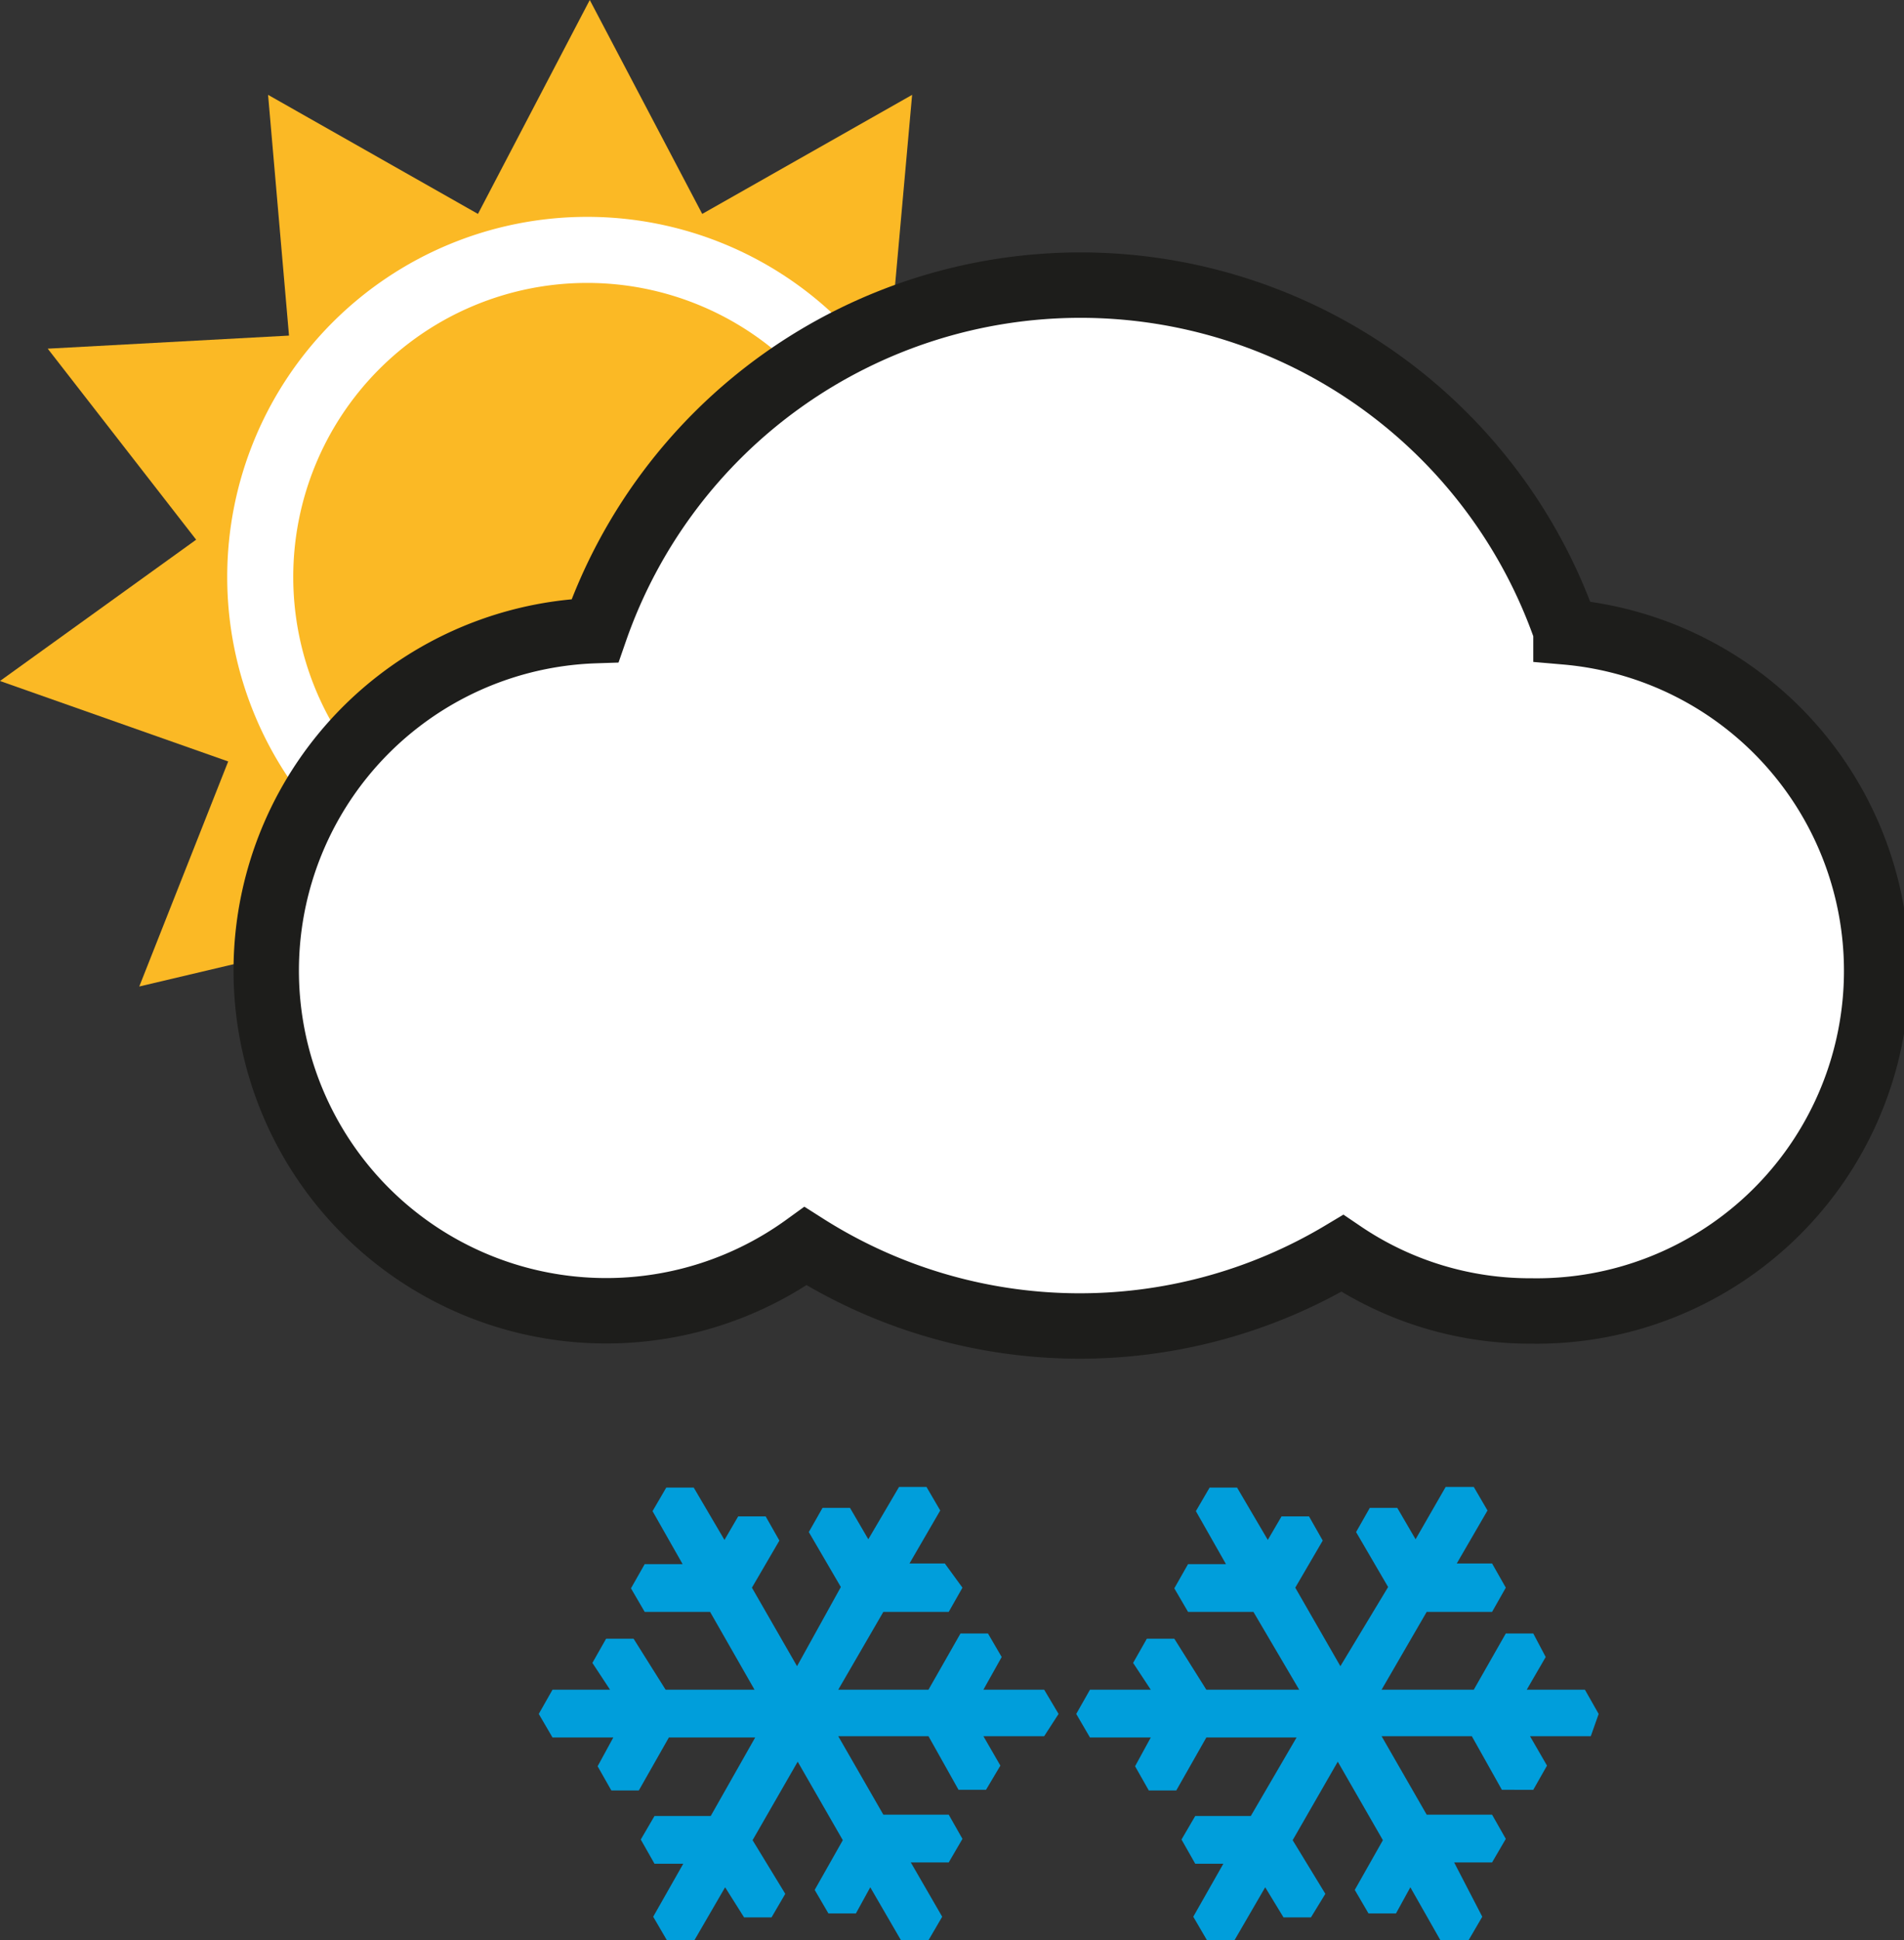 <svg id="Layer_1_copy" data-name="Layer 1 copy" xmlns="http://www.w3.org/2000/svg" viewBox="0 0 29.12 29.66"><rect x="0" y="0" width="29.12" height="29.66" fill="#333333" stroke="none"/><polygon points="9.02 0 10.74 3.27 13.95 1.45 13.62 5.13 17.31 5.33 15.05 8.25 18.04 10.41 14.56 11.64 15.91 15.08 12.31 14.23 11.59 17.86 9.02 15.2 6.45 17.86 5.73 14.23 2.13 15.08 3.49 11.64 0 10.41 3 8.25 0.73 5.33 4.42 5.13 4.1 1.45 7.31 3.27 9.02 0" fill="#fbb925"/><path d="M17.53,13.35a5,5,0,1,0-5,5A5,5,0,0,0,17.53,13.35Z" transform="translate(-3.55 -4.53)" fill="#fbb925" stroke="#fff" stroke-width="1.01"/><path d="M27.5,14.17a7.86,7.86,0,0,0-14.85,0,5.2,5.2,0,1,0,3.22,9.41,7.82,7.82,0,0,0,8.21.11,5.11,5.11,0,0,0,2.89.88,5.2,5.2,0,0,0,.53-10.38Z" transform="translate(-3.55 -4.53)" fill="#fff" stroke="#1d1d1b"/><path d="M19.74,30.73l-.22-.37h-.93l.28-.5-.21-.36h-.42l-.49.86H16.37l.69-1.19h1l.21-.37L18,28.43h-.54l.47-.81-.21-.36h-.42l-.47.8-.28-.48h-.42l-.21.37.49.84L15.74,30l-.69-1.2.42-.72-.21-.37h-.42l-.21.36-.47-.8h-.42l-.21.36.46.81-.58,0-.21.37.21.36,1,0,.68,1.19H13.73l-.49-.78h-.42l-.21.37.27.41H12l-.21.37.21.36h.93l-.24.44.21.37h.42l.46-.81H15.1l-.68,1.2h-.86l-.21.36.21.37H14l-.46.81.21.36h.42l.47-.81.29.46h.42l.21-.36-.5-.82.69-1.2.69,1.2-.43.76.21.36h.42l.22-.4.47.81h.42l.21-.36L17.48,33h.58l.21-.36-.21-.37h-1l-.69-1.2h1.38l.46.82h.42l.22-.37-.26-.45h.93Z" transform="translate(-3.55 -4.53)" fill="#009edb" fill-rule="evenodd"/><path d="M28,30.73l-.21-.37H26.9l.29-.5L27,29.5h-.42l-.49.86H24.68l.69-1.19h1l.21-.37-.21-.37h-.54l.47-.81-.21-.36h-.43l-.46.8-.28-.48h-.42l-.21.37.49.84L24.05,30l-.69-1.2.42-.72-.21-.37h-.42l-.21.36-.47-.8h-.42l-.21.36.46.81-.58,0-.21.37.21.36,1,0,.7,1.19H22l-.49-.78h-.42l-.21.37.27.41h-.93l-.21.37.21.36h.93l-.24.44.21.37h.42l.46-.81h1.38l-.7,1.2h-.85l-.21.36.21.37h.43l-.46.81.21.36h.42l.47-.81.28.46h.42l.22-.36-.5-.82.69-1.2.69,1.2-.43.76.21.36h.42l.22-.4.46.81h.43l.21-.36L25.79,33h.58l.21-.36-.21-.37h-1l-.69-1.2h1.38l.46.82H27l.21-.37-.26-.45h.93Z" transform="translate(-3.55 -4.53)" fill="#009edb" fill-rule="evenodd"/></svg>